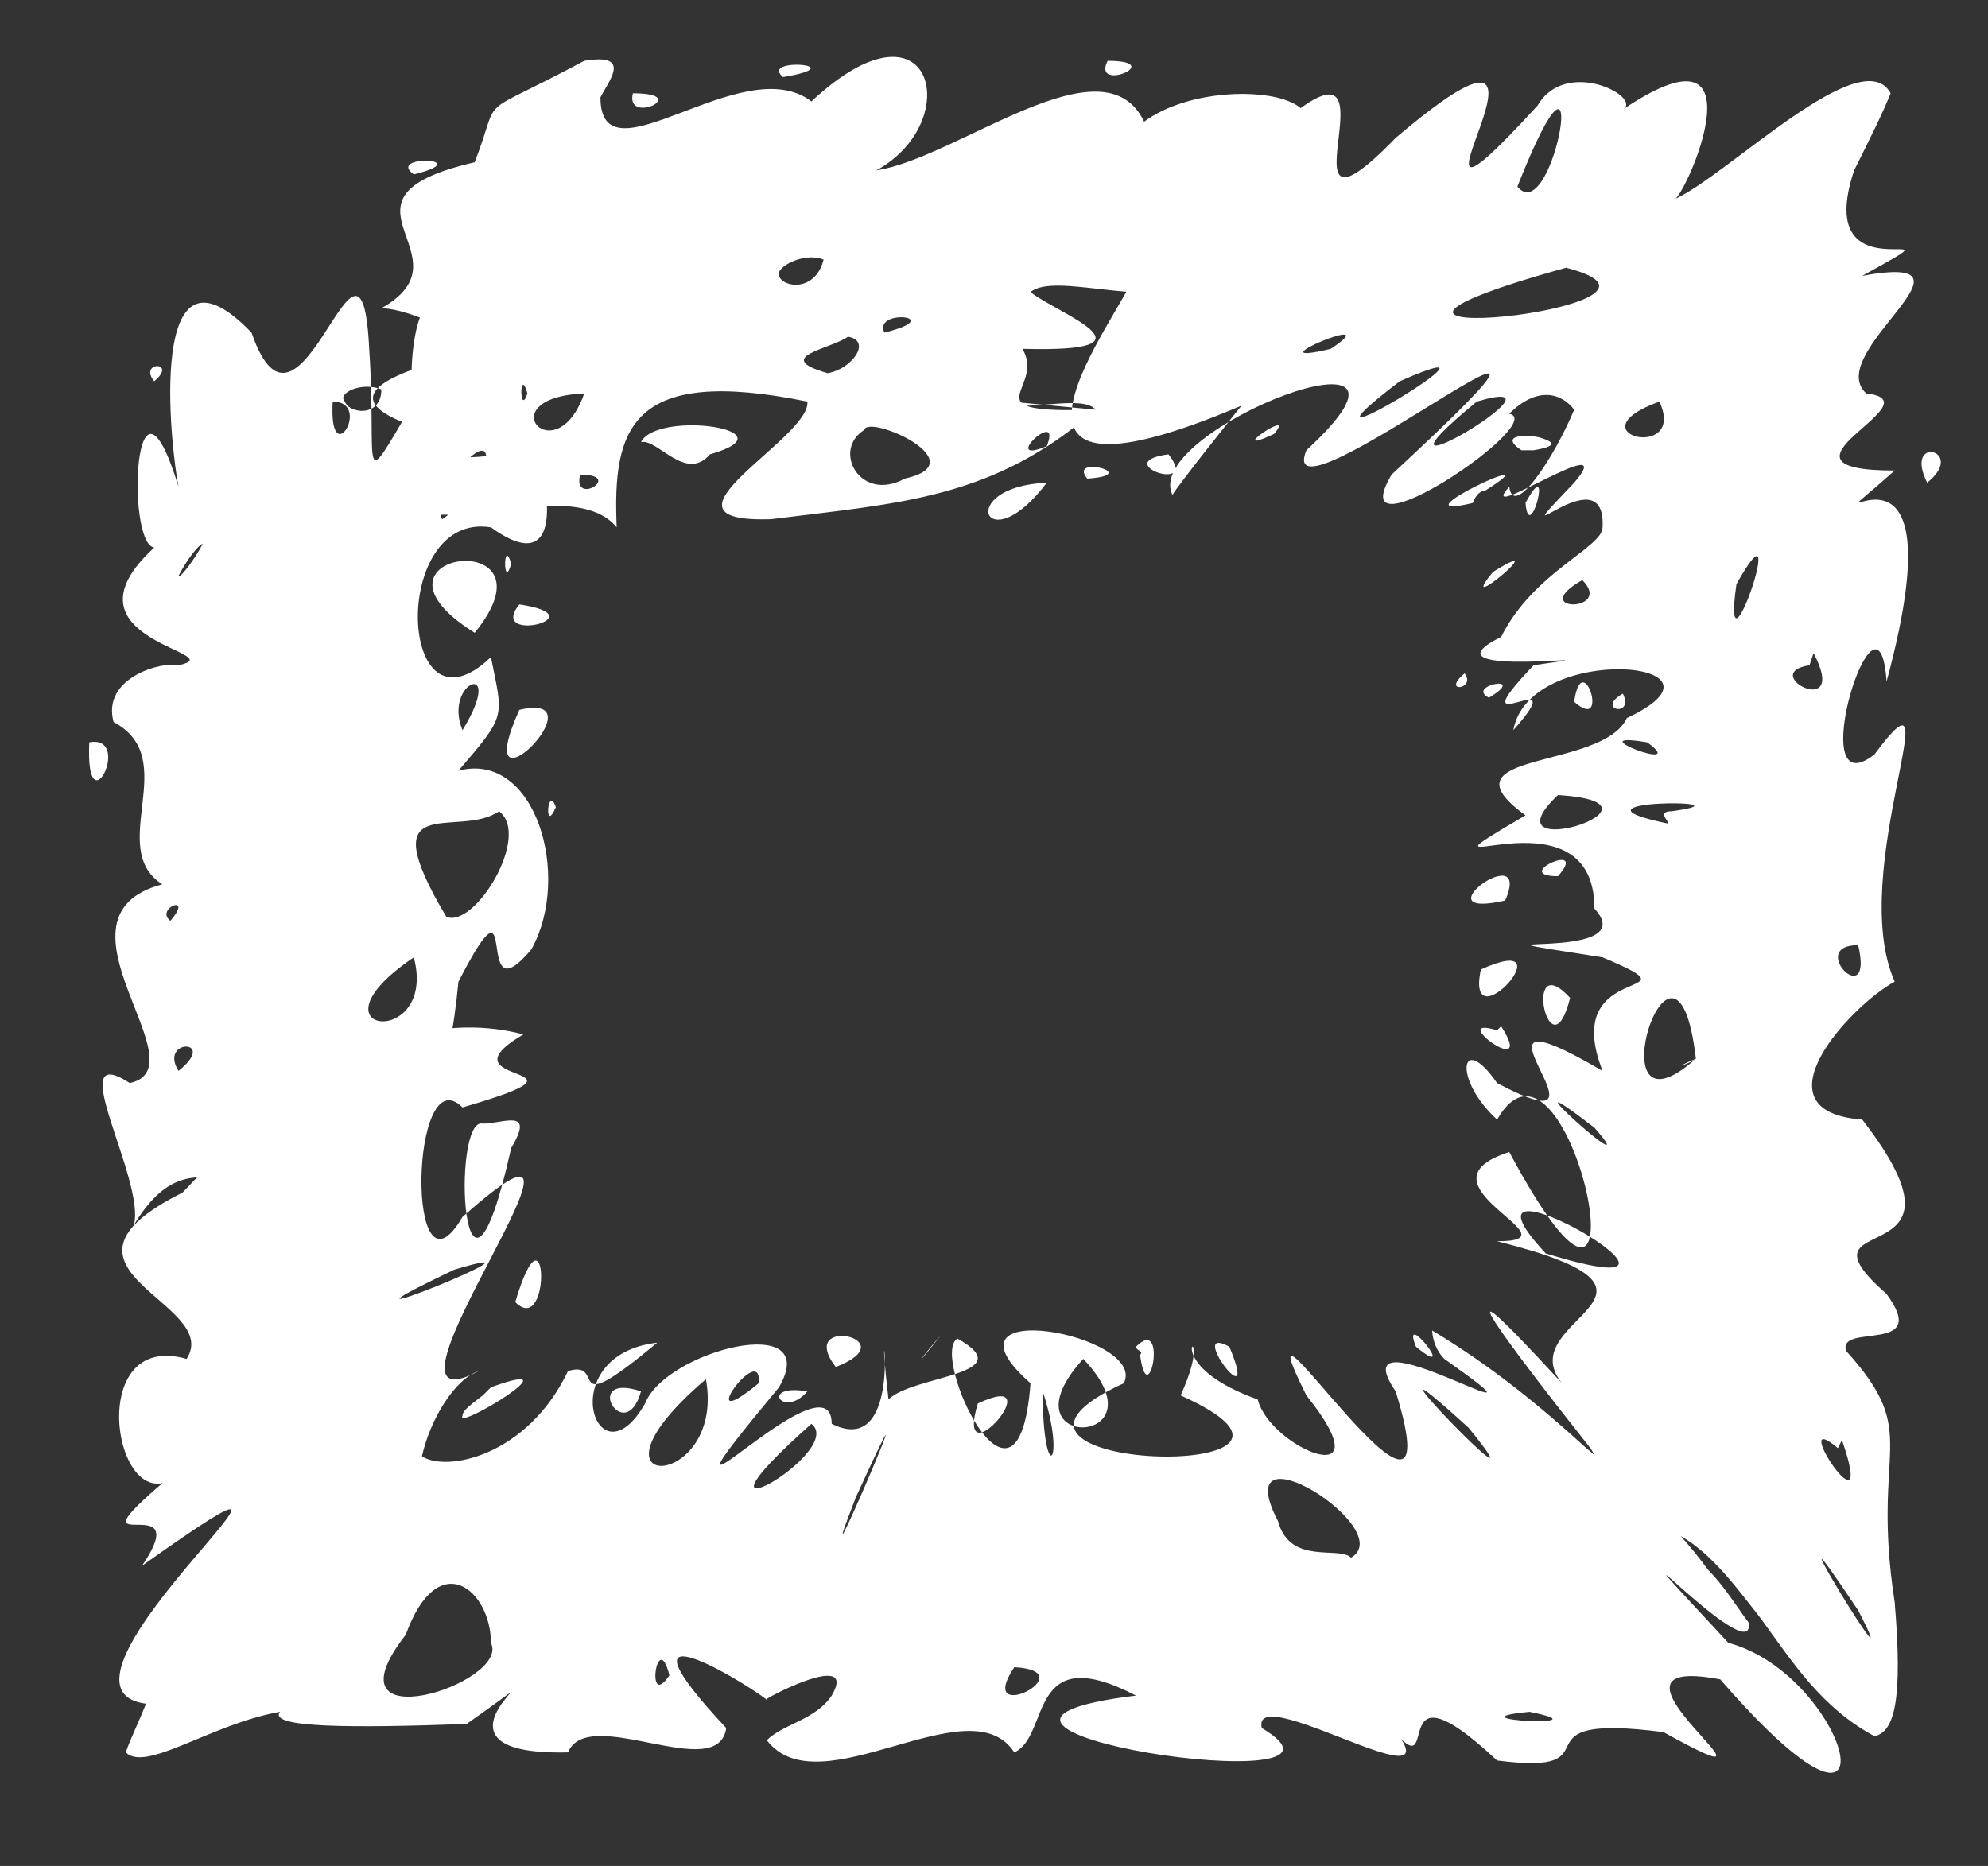 <?xml version="1.0" encoding="UTF-8" standalone="no"?><svg xmlns="http://www.w3.org/2000/svg" xmlns:xlink="http://www.w3.org/1999/xlink" clip-rule="evenodd" stroke-miterlimit="10" viewBox="0 0 49 46"><rect x="0" y="0" width="49" height="46" fill="#333333" stroke="none"/><desc>SVG generated by Keynote</desc><defs></defs><g transform="matrix(1.00, 0.00, -0.00, -1.00, 0.0, 46.0)"><path d="M 27.0 35.9 C 26.7 36.3 25.1 35.8 24.9 36.1 M 27.0 35.9 C 24.5 33.7 22.2 33.6 19.0 33.2 C 15.8 33.1 20.0 35.2 19.9 36.1 C 15.5 37.0 15.1 35.4 15.2 33.0 C 13.9 34.6 8.9 31.8 10.0 34.7 C 17.0 34.7 4.6 35.5 11.2 37.2 C 11.9 37.6 10.1 38.4 9.4 38.4 C 11.7 39.7 7.8 41.1 11.7 42.0 C 12.4 43.8 11.6 43.0 14.4 44.5 C 15.6 44.7 15.0 44.0 14.8 43.6 C 14.8 41.4 18.3 44.8 20.0 43.5 C 23.0 46.3 23.8 43.0 21.6 41.8 C 23.6 42.1 27.2 45.1 28.2 43.0 C 30.1 44.4 34.7 43.5 30.5 41.7 C 27.7 40.5 29.5 39.7 29.4 39.0 C 28.3 38.4 26.0 39.3 25.4 38.8 C 26.0 38.3 28.8 37.3 25.2 37.4 C 25.8 36.4 23.8 35.8 27.0 35.9 C 27.0 35.9 27.0 35.9 27.0 35.9 Z M 14.3 34.3 C 14.1 33.5 15.4 34.3 14.3 34.3 C 14.3 34.3 14.3 34.3 14.3 34.3 Z M 27.3 44.5 C 26.9 43.7 28.8 44.5 27.3 44.5 C 27.3 44.5 27.3 44.5 27.3 44.5 Z M 15.6 43.7 C 15.4 42.9 17.1 43.7 15.6 43.7 C 15.6 43.7 15.6 43.7 15.6 43.7 Z M 17.5 34.8 C 19.6 35.4 16.2 35.9 15.8 35.1 C 16.2 35.2 16.9 34.1 17.5 34.8 C 17.5 34.8 17.5 34.8 17.5 34.8 Z M 19.2 39.2 C 19.3 38.9 20.1 38.8 20.3 39.6 C 19.8 39.8 19.1 39.4 19.2 39.2 C 19.2 39.2 19.2 39.2 19.2 39.2 Z M 8.5 36.1 C 8.6 35.8 9.4 35.7 9.4 36.4 C 8.9 36.6 8.3 36.3 8.5 36.1 C 8.5 36.1 8.5 36.1 8.5 36.1 Z M 20.4 36.8 C 21.0 36.9 21.5 37.6 20.9 37.7 C 20.5 37.4 19.0 37.2 20.4 36.8 C 20.4 36.8 20.4 36.8 20.4 36.8 Z M 22.3 34.2 C 24.1 34.6 21.4 35.8 21.3 35.4 C 20.5 34.9 21.2 33.6 22.3 34.2 C 22.3 34.2 22.3 34.2 22.3 34.2 Z M 21.8 37.8 C 23.4 38.2 21.5 38.4 21.8 37.8 C 21.8 37.8 21.8 37.8 21.8 37.8 Z M 10.2 41.7 C 11.8 42.1 9.5 42.2 10.2 41.7 C 10.2 41.7 10.2 41.7 10.2 41.7 Z M 19.3 44.1 C 21.1 44.4 18.7 44.6 19.3 44.1 C 19.3 44.1 19.3 44.1 19.3 44.1 Z M 14.4 36.3 C 12.0 36.2 13.7 34.3 14.4 36.3 C 14.4 36.3 14.4 36.3 14.4 36.3 Z M 25.8 34.1 C 23.5 34.0 24.3 32.1 25.8 34.1 C 25.8 34.1 25.8 34.1 25.8 34.1 Z M 12.1 35.9 C 12.5 38.0 15.0 30.9 12.1 33.0 C 9.6 33.4 9.8 27.6 12.1 29.8 C 12.4 28.3 12.5 28.4 11.3 27.0 C 13.2 27.5 14.1 24.4 13.1 22.6 C 11.6 20.8 12.9 24.9 11.3 21.8 C 10.8 16.6 9.6 21.1 7.5 17.8 C 7.5 17.6 8.5 18.1 8.0 17.3 C 6.1 15.8 4.8 18.3 3.3 15.8 C 3.6 16.9 1.5 20.4 3.2 19.3 C 5.0 19.7 1.0 23.4 4.0 24.2 C 2.6 25.1 4.5 27.3 2.8 28.2 C 2.5 29.3 4.0 29.7 4.4 29.6 C 5.8 29.9 1.3 30.2 3.8 32.5 C 3.1 32.6 3.3 37.6 4.4 34.0 C 4.2 35.0 3.6 40.5 6.2 37.8 C 7.4 34.3 8.9 41.5 9.1 37.4 C 9.3 34.4 8.8 33.7 10.2 36.1 C 10.0 36.8 10.3 40.3 11.5 37.4 C 11.1 36.7 11.4 35.4 12.1 35.9 C 12.1 35.9 12.1 35.9 12.1 35.9 Z M 8.2 36.1 C 8.1 34.3 9.2 36.1 8.2 36.1 C 8.2 36.1 8.2 36.1 8.2 36.1 Z M 2.2 27.7 C 2.1 25.5 3.3 27.9 2.2 27.7 C 2.2 27.7 2.2 27.7 2.2 27.7 Z M 12.8 31.1 C 12.0 30.1 14.8 30.8 12.8 31.1 C 12.8 31.1 12.8 31.1 12.8 31.1 Z M 4.4 31.8 C 4.4 31.7 4.8 32.2 5.0 32.6 C 4.8 32.5 4.5 32.0 4.4 31.8 C 4.4 31.8 4.4 31.8 4.4 31.8 Z M 12.8 28.5 C 11.5 25.6 14.9 29.0 12.8 28.5 C 12.8 28.5 12.8 28.5 12.8 28.5 Z M 10.2 22.4 C 7.4 20.5 10.8 20.1 10.2 22.4 C 10.2 22.4 10.2 22.4 10.2 22.4 Z M 4.2 23.3 C 4.8 24.0 3.8 23.6 4.2 23.3 C 4.2 23.3 4.2 23.3 4.2 23.3 Z M 3.8 36.6 C 4.4 37.1 3.4 37.1 3.8 36.6 C 3.8 36.6 3.8 36.6 3.8 36.6 Z M 4.4 19.6 C 5.4 20.4 3.9 20.4 4.4 19.6 C 4.4 19.6 4.4 19.6 4.4 19.6 Z M 11.7 30.4 C 13.9 33.1 8.5 32.4 11.7 30.4 C 11.7 30.4 11.7 30.4 11.7 30.4 Z M 11.9 34.3 C 12.4 35.9 10.5 33.8 10.9 33.2 C 11.1 33.3 11.8 34.1 11.9 34.3 C 11.9 34.3 11.9 34.3 11.9 34.3 Z M 11.4 28.0 C 12.5 29.8 10.9 29.2 11.4 28.0 C 11.4 28.0 11.4 28.0 11.4 28.0 Z M 12.6 32.1 C 12.4 32.8 12.4 31.4 12.6 32.1 C 12.6 32.1 12.6 32.1 12.6 32.1 Z M 13.7 26.1 C 13.5 26.7 13.4 25.4 13.7 26.1 C 13.7 26.1 13.7 26.1 13.7 26.1 Z M 13.0 36.3 C 12.8 37.0 12.8 35.7 13.0 36.3 C 13.0 36.3 13.0 36.3 13.0 36.3 Z M 12.3 26.0 C 11.3 25.3 9.1 26.6 11.0 23.4 C 11.7 23.1 13.1 25.4 12.3 26.0 C 12.3 26.0 12.3 26.0 12.3 26.0 Z M 30.6 36.0 C 23.3 32.9 27.7 38.3 28.0 39.3 C 28.0 40.7 29.4 41.7 31.3 42.7 C 35.0 46.1 31.1 39.2 34.4 42.6 C 39.7 47.1 33.5 38.6 37.9 43.4 C 38.6 44.6 40.5 43.6 40.0 43.3 C 43.4 45.6 41.7 41.5 41.3 41.1 C 42.6 41.7 45.9 45.0 46.6 43.7 C 46.4 43.2 46.1 42.6 45.7 41.8 C 44.6 38.5 48.8 40.8 45.9 39.2 C 49.2 39.8 44.9 37.3 46.0 36.3 C 47.8 36.1 43.2 34.4 46.7 34.4 C 44.0 32.0 48.5 36.6 46.5 29.2 C 46.3 32.1 44.4 26.0 46.2 27.4 C 48.2 30.1 45.5 24.5 46.7 21.8 C 45.6 21.2 43.2 18.6 45.9 18.4 C 49.0 14.4 44.0 16.3 46.5 14.1 C 47.6 12.6 45.3 13.4 45.5 12.7 C 47.4 10.6 46.1 10.4 46.7 6.5 C 46.9 4.1 46.7 3.3 46.2 3.2 C 44.9 3.9 44.2 5.0 43.4 6.1 C 42.7 7.0 42.1 7.8 41.3 8.2 C 41.1 8.3 40.8 8.4 40.6 8.5 C 40.2 8.7 39.7 9.5 39.2 10.3 C 37.3 12.7 35.1 15.6 38.5 11.9 C 37.2 13.5 42.1 14.1 36.9 15.4 C 39.0 15.4 34.7 16.8 37.2 17.6 C 40.9 10.7 38.7 21.5 36.9 18.4 C 35.8 19.4 36.0 20.6 36.9 19.3 C 40.3 17.5 35.4 22.0 39.5 19.6 C 38.4 22.4 42.1 21.3 39.5 22.4 C 35.0 23.1 40.6 22.2 39.3 23.6 C 39.3 26.8 34.2 23.9 37.6 25.9 C 35.4 27.5 39.5 27.0 40.1 28.3 C 43.1 29.7 37.7 30.2 37.3 28.0 C 38.9 29.8 35.8 27.5 37.8 29.6 C 40.6 30.0 34.8 29.2 37.0 30.3 C 37.8 31.9 39.5 32.5 39.5 33.0 C 39.6 34.9 36.8 32.0 38.8 34.1 C 40.0 35.5 36.3 33.0 37.2 34.0 C 37.3 33.2 38.3 34.7 38.8 35.9 C 38.5 36.3 37.9 36.5 37.2 35.8 C 38.2 35.6 33.0 32.1 34.3 34.3 C 41.1 40.6 31.3 32.7 32.2 34.9 C 36.0 38.4 28.1 35.4 28.9 33.8 C 29.0 34.0 30.6 36.0 30.6 36.0 M 37.5 34.9 C 37.6 34.9 37.7 34.9 37.8 34.9 C 38.4 35.0 38.3 35.1 38.0 35.2 C 37.7 35.3 36.9 35.3 37.5 34.9 M 36.6 33.9 C 38.5 35.1 34.2 33.1 36.3 33.6 C 36.3 33.6 36.4 33.9 36.6 33.9 M 36.7 28.8 C 37.7 29.4 36.1 29.1 36.7 28.8 M 38.8 28.7 C 39.7 27.9 39.0 30.1 38.8 28.7 M 38.1 15.1 C 43.3 13.5 35.3 18.1 38.1 15.1 M 37.1 23.8 C 37.8 25.4 34.9 23.3 37.1 23.8 M 38.4 24.4 C 39.2 25.3 37.2 24.4 38.4 24.4 M 38.1 17.6 C 38.2 17.5 38.2 17.5 38.1 17.6 C 38.1 17.6 38.1 17.6 38.1 17.6 Z M 38.3 13.6 C 38.2 13.6 38.2 13.6 38.3 13.6 C 38.3 13.6 38.3 13.6 38.3 13.6 Z M 38.7 21.4 C 37.5 22.7 38.2 19.4 38.7 21.4 C 38.7 21.4 38.7 21.4 38.7 21.4 Z M 46.1 10.4 C 46.2 10.5 46.2 10.5 46.1 10.4 C 46.1 10.4 46.1 10.4 46.1 10.4 Z M 38.4 37.2 C 38.4 37.3 38.4 37.3 38.4 37.2 C 38.4 37.2 38.4 37.2 38.4 37.2 Z M 31.4 35.3 C 32.0 36.0 30.1 34.7 31.4 35.3 C 31.4 35.3 31.4 35.3 31.4 35.3 Z M 30.9 41.1 C 30.9 41.2 30.9 41.2 30.9 41.1 C 30.9 41.1 30.9 41.1 30.9 41.1 Z M 39.0 39.9 C 39.0 40.0 39.0 40.0 39.0 39.9 C 39.0 39.9 39.0 39.9 39.0 39.9 Z M 36.4 36.1 C 33.0 33.3 39.1 36.9 36.4 36.1 C 36.4 36.1 36.4 36.1 36.4 36.1 Z M 45.8 22.7 C 44.5 22.7 46.2 21.0 45.8 22.7 C 45.8 22.7 45.8 22.7 45.8 22.7 Z M 40.0 28.9 C 39.3 28.5 40.3 28.3 40.0 28.9 C 40.0 28.9 40.0 28.9 40.0 28.9 Z M 36.1 29.4 C 35.5 28.9 36.4 29.0 36.1 29.4 C 36.1 29.4 36.1 29.4 36.1 29.4 Z M 30.9 34.5 C 30.9 34.3 30.9 34.3 30.9 34.5 C 30.9 34.5 30.9 34.5 30.9 34.5 Z M 34.5 36.6 C 31.1 34.0 37.9 38.1 34.5 36.6 C 34.5 36.6 34.5 36.6 34.5 36.6 Z M 32.8 37.4 C 34.3 38.4 30.7 36.9 32.8 37.4 M 37.4 41.4 C 38.3 40.3 39.3 46.2 37.4 41.4 C 37.4 41.4 37.4 41.4 37.4 41.4 Z M 45.4 39.3 C 45.5 39.3 45.5 39.3 45.4 39.3 C 45.4 39.3 45.4 39.3 45.4 39.3 Z M 37.6 33.6 C 37.7 32.5 38.3 34.9 37.6 33.6 C 37.6 33.6 37.6 33.6 37.6 33.6 Z M 26.8 34.2 C 28.2 34.3 26.3 34.8 26.8 34.2 C 26.8 34.2 26.8 34.2 26.8 34.2 Z M 42.8 31.6 C 42.4 28.8 44.2 34.1 42.8 31.6 C 42.8 31.6 42.8 31.6 42.8 31.6 Z M 39.7 22.0 C 39.8 21.9 39.8 21.9 39.7 22.0 C 39.7 22.0 39.7 22.0 39.7 22.0 Z M 38.6 20.7 C 38.7 20.6 38.7 20.6 38.6 20.7 C 38.6 20.7 38.6 20.7 38.6 20.7 Z M 41.3 13.1 C 41.4 12.9 41.4 12.9 41.3 13.1 C 41.3 13.1 41.3 13.1 41.3 13.1 Z M 37.3 19.8 C 37.4 19.8 37.4 19.8 37.3 19.8 C 37.3 19.8 37.3 19.8 37.3 19.8 Z M 38.0 15.8 C 38.1 15.6 38.1 15.6 38.0 15.8 C 38.0 15.8 38.0 15.8 38.0 15.8 Z M 35.7 17.7 C 35.8 17.5 35.8 17.5 35.7 17.7 C 35.7 17.7 35.7 17.7 35.7 17.7 Z M 47.3 26.0 C 47.4 25.9 47.4 25.9 47.3 26.0 C 47.3 26.0 47.3 26.0 47.3 26.0 Z M 32.5 33.6 C 32.8 33.8 32.8 33.8 32.5 33.6 C 32.5 33.6 32.5 33.6 32.5 33.6 Z M 39.1 15.5 C 39.1 15.4 39.1 15.4 39.1 15.5 C 39.1 15.5 39.1 15.5 39.1 15.5 Z M 41.2 26.0 C 43.4 26.3 38.2 26.3 41.1 25.7 C 41.2 25.7 40.8 26.0 41.2 26.0 M 44.9 24.7 C 45.0 24.8 45.0 24.8 44.9 24.7 C 44.9 24.7 44.9 24.7 44.9 24.7 Z M 46.3 31.9 C 46.4 32.1 46.4 32.1 46.3 31.9 C 46.3 31.9 46.3 31.9 46.3 31.9 Z M 36.9 20.6 C 35.6 21.0 37.9 19.3 37.0 20.7 M 45.3 10.3 C 44.0 11.4 46.3 7.9 45.4 10.5 M 25.8 35.0 C 26.2 36.0 24.6 34.5 25.8 35.0 M 47.5 34.1 C 48.5 34.9 46.9 35.3 47.5 34.1 M 44.6 29.6 C 43.3 29.4 45.6 28.2 44.7 29.9 M 45.2 15.0 C 45.2 14.9 45.2 14.9 45.2 15.0 C 45.2 15.0 45.2 15.0 45.2 15.0 Z M 37.9 32.0 C 37.9 32.0 37.9 32.0 37.9 32.0 C 37.9 32.0 37.9 32.0 37.9 32.0 Z M 40.6 27.7 C 38.8 28.0 41.7 26.9 40.6 27.7 M 40.9 36.1 C 38.7 35.3 41.6 34.6 40.9 36.1 M 45.8 6.3 C 43.2 10.2 47.2 3.6 45.8 6.3 M 39.3 18.2 C 36.7 20.2 40.7 16.6 39.3 18.2 M 39.0 31.7 C 37.6 30.9 39.8 30.9 39.0 31.7 M 28.8 34.8 C 27.3 34.6 29.6 33.8 28.8 34.8 M 45.3 19.5 C 45.4 19.4 45.4 19.4 45.3 19.5 C 45.3 19.5 45.3 19.5 45.3 19.5 Z M 41.2 44.7 C 41.3 44.8 41.3 44.8 41.2 44.7 C 41.2 44.7 41.2 44.7 41.2 44.7 Z M 37.3 12.3 C 37.4 12.1 37.4 12.1 37.3 12.3 C 37.3 12.3 37.3 12.3 37.3 12.3 Z M 40.5 18.6 C 40.7 18.5 40.7 18.5 40.5 18.6 C 40.5 18.6 40.5 18.6 40.5 18.6 Z M 37.0 14.6 C 37.1 14.4 37.1 14.4 37.0 14.6 C 37.0 14.6 37.0 14.6 37.0 14.6 Z M 42.6 22.9 C 42.6 22.8 42.6 22.8 42.6 22.9 C 42.6 22.9 42.6 22.9 42.6 22.9 Z M 35.9 23.7 C 36.0 23.6 36.0 23.6 35.9 23.7 C 35.9 23.7 35.9 23.7 35.9 23.7 Z M 38.8 27.9 C 38.8 27.9 38.8 27.9 38.8 27.9 C 38.8 27.9 38.8 27.9 38.8 27.9 Z M 36.5 22.1 C 36.1 20.2 38.7 23.1 36.5 22.1 C 36.5 22.1 36.5 22.1 36.5 22.1 Z M 43.1 27.1 C 43.1 27.1 43.1 27.1 43.1 27.1 C 43.1 27.1 43.1 27.1 43.1 27.1 Z M 38.4 26.4 C 36.5 24.6 41.6 26.2 38.4 26.4 M 36.8 31.9 C 35.8 30.7 38.4 32.9 36.8 31.9 M 45.1 42.6 C 45.3 42.8 45.3 42.8 45.1 42.6 C 45.1 42.6 45.1 42.6 45.1 42.6 Z M 44.8 41.3 C 44.9 41.2 44.9 41.2 44.8 41.3 C 44.8 41.3 44.8 41.3 44.8 41.3 Z M 36.4 32.9 C 36.5 32.9 36.5 32.9 36.4 32.9 C 36.4 32.9 36.4 32.9 36.4 32.9 Z M 47.3 43.5 C 47.4 43.4 47.4 43.4 47.3 43.5 C 47.3 43.5 47.3 43.5 47.3 43.5 Z M 36.1 24.4 C 36.2 24.4 36.2 24.4 36.1 24.4 C 36.1 24.4 36.1 24.4 36.1 24.4 Z M 36.0 14.4 C 36.1 14.4 36.1 14.4 36.0 14.4 C 36.0 14.4 36.0 14.4 36.0 14.4 Z M 34.1 41.7 C 34.3 41.8 34.3 41.8 34.1 41.7 C 34.1 41.7 34.1 41.7 34.1 41.7 Z M 38.7 23.4 C 38.8 23.3 38.8 23.3 38.7 23.4 C 38.7 23.4 38.7 23.4 38.7 23.4 Z M 42.3 42.3 C 42.5 42.3 42.5 42.3 42.3 42.3 C 42.3 42.3 42.3 42.3 42.3 42.3 Z M 38.2 24.2 C 38.2 24.1 38.2 24.1 38.2 24.2 C 38.2 24.2 38.2 24.2 38.2 24.2 Z M 45.9 20.0 C 45.9 20.0 45.9 20.0 45.9 20.0 C 45.9 20.0 45.9 20.0 45.9 20.0 Z M 47.3 15.2 C 47.4 15.1 47.4 15.1 47.3 15.2 C 47.3 15.2 47.3 15.2 47.3 15.2 Z M 41.2 21.0 C 41.3 21.0 41.3 21.0 41.2 21.0 C 41.2 21.0 41.2 21.0 41.2 21.0 Z M 38.6 39.4 C 30.7 37.2 42.5 38.4 38.6 39.4 M 41.8 19.9 C 41.3 24.2 39.2 17.6 41.8 19.9 C 41.1 19.6 41.7 19.8 41.8 19.9 M 35.3 13.2 C 36.8 12.3 38.0 11.3 39.1 10.3 C 40.3 9.3 41.3 8.4 42.1 7.3 C 42.5 6.9 42.8 6.4 43.1 6.0 C 43.3 4.7 38.8 9.6 42.6 5.5 C 45.6 4.7 47.0 -0.7 42.4 4.6 C 38.7 5.3 44.8 1.2 41.0 3.3 C 37.1 3.8 40.0 2.2 36.9 2.6 C 33.8 5.5 35.9 1.2 33.9 3.9 C 36.7 0.9 30.8 4.7 31.1 3.4 C 34.3 1.5 21.5 3.4 28.0 4.2 C 25.3 5.6 25.9 3.2 25.0 2.8 C 23.9 4.5 20.2 1.4 18.9 3.1 C 19.3 3.5 20.1 3.6 20.5 4.2 C 21.2 5.4 18.6 4.0 18.9 4.1 C 18.1 4.7 15.0 6.5 17.9 3.4 C 17.7 2.0 14.5 4.0 14.0 2.8 C 9.8 2.7 14.5 5.6 11.5 3.5 C 8.7 3.4 6.6 3.4 6.9 3.8 C 5.2 3.5 3.6 2.3 3.1 2.8 C 3.2 3.1 3.4 3.5 3.6 4.0 C 0.5 4.4 9.7 11.8 3.5 7.4 C 5.0 9.6 1.0 7.0 4.8 10.1 C 3.0 7.5 1.8 13.3 4.6 12.5 C 5.5 13.9 0.7 14.7 4.5 16.6 C 7.4 19.7 10.2 21.2 12.9 20.5 C 10.7 19.2 15.2 19.8 11.4 18.7 C 10.1 20.0 10.0 13.6 11.4 16.0 C 15.9 20.0 8.6 10.5 11.8 12.2 C 11.2 12.0 10.6 11.0 10.4 10.1 C 11.0 9.7 13.0 10.1 14.0 12.2 C 15.0 12.5 13.8 10.9 16.2 12.9 C 13.6 12.6 14.7 9.3 15.9 11.4 C 16.4 12.7 20.3 13.7 19.2 11.8 C 15.3 7.1 20.5 12.8 20.5 10.9 C 22.5 9.9 21.5 14.9 21.9 11.5 C 22.5 12.1 25.2 12.1 23.6 13.0 C 22.9 12.6 25.1 7.9 25.4 11.9 C 22.9 14.1 28.3 13.1 27.7 11.9 C 22.9 9.7 34.0 9.4 29.1 11.6 C 30.1 13.8 28.2 12.5 31.0 11.5 C 31.3 10.3 34.2 9.1 32.2 11.6 C 30.3 15.4 36.0 6.5 34.4 11.7 C 32.9 13.9 39.0 10.1 35.6 12.5 C 35.3 12.8 35.3 13.2 35.3 13.2 M 34.9 12.8 C 36.0 11.9 34.5 13.8 34.9 12.8 M 36.0 12.0 C 36.0 12.0 36.0 12.0 36.0 12.0 C 36.0 12.0 36.0 12.0 36.0 12.0 Z M 31.5 11.4 C 31.5 11.5 31.5 11.5 31.5 11.4 C 31.5 11.4 31.5 11.4 31.5 11.4 Z M 29.5 1.9 C 29.5 2.0 29.5 2.0 29.5 1.9 C 29.5 1.9 29.5 1.9 29.5 1.9 Z M 28.2 11.2 C 28.2 11.2 28.2 11.2 28.2 11.2 C 28.2 11.2 28.2 11.2 28.2 11.2 Z M 33.6 10.8 C 33.7 10.8 33.7 10.8 33.6 10.8 C 33.6 10.8 33.6 10.8 33.6 10.8 Z M 28.1 12.6 C 28.3 11.1 28.8 13.6 28.0 12.8 C 28.0 12.7 28.2 12.7 28.1 12.6 M 24.2 13.1 C 24.2 13.0 24.2 13.0 24.2 13.1 M 7.2 2.0 C 7.0 1.8 7.0 1.8 7.2 2.0 M 15.3 13.2 C 15.1 13.1 15.1 13.1 15.3 13.2 M 19.9 11.7 C 18.7 11.9 19.3 11.0 19.9 11.7 M 12.7 13.9 C 13.6 13.0 13.5 16.6 12.7 13.9 M 13.5 16.4 C 13.4 16.5 13.4 16.5 13.5 16.4 M 17.0 12.7 C 17.0 12.6 17.0 12.6 17.0 12.7 C 17.0 12.7 17.0 12.7 17.0 12.7 Z M 20.6 12.3 C 22.4 13.0 19.6 13.6 20.6 12.3 M 30.3 12.8 C 29.2 13.4 31.1 10.9 30.3 12.8 M 32.5 12.0 C 32.6 11.9 32.6 11.9 32.5 12.0 C 32.5 12.0 32.5 12.0 32.5 12.0 Z M 13.9 12.5 C 14.0 12.5 14.0 12.5 13.9 12.5 C 13.9 12.5 13.9 12.5 13.9 12.5 Z M 13.0 13.5 C 13.0 13.4 13.0 13.4 13.0 13.5 C 13.0 13.5 13.0 13.5 13.0 13.5 Z M 2.6 8.1 C 2.6 8.0 2.6 8.0 2.6 8.1 C 2.6 8.1 2.6 8.1 2.6 8.1 Z M 33.3 7.6 C 34.5 8.3 30.2 11.0 31.5 8.5 C 31.8 7.4 33.0 7.9 33.3 7.6 M 21.1 9.1 C 19.7 5.5 23.3 13.9 21.1 9.1 M 11.2 14.7 C 7.0 12.7 14.2 15.6 11.2 14.7 M 11.9 18.3 C 11.1 18.5 11.4 12.3 12.6 17.7 C 13.2 18.7 12.4 18.3 11.9 18.3 M 24.1 11.4 C 23.5 9.4 26.0 12.3 24.1 11.4 M 12.1 5.5 C 12.1 6.8 10.8 7.9 10.0 5.7 C 7.9 3.0 12.6 4.5 12.1 5.5 M 36.2 10.8 C 32.8 13.9 38.4 8.1 36.2 10.8 M 31.0 10.5 C 31.0 10.7 31.0 10.7 31.0 10.5 C 31.0 10.5 31.0 10.5 31.0 10.5 Z M 28.8 11.0 C 28.7 10.8 28.7 10.8 28.8 11.0 M 33.3 13.5 C 33.4 13.3 33.4 13.3 33.3 13.5 M 14.4 8.8 C 14.1 8.5 14.1 8.5 14.4 8.8 M 20.0 10.9 C 16.4 7.7 20.9 10.2 20.0 10.9 M 25.0 4.9 C 24.0 3.4 26.8 4.8 25.0 4.9 M 17.4 12.0 C 14.0 9.1 17.9 9.2 17.4 12.0 M 21.1 11.2 C 21.0 11.2 21.0 11.2 21.1 11.2 C 21.1 11.2 21.1 11.2 21.1 11.2 Z M 11.2 5.2 C 11.2 5.1 11.2 5.1 11.2 5.2 C 11.2 5.2 11.2 5.2 11.2 5.2 Z M 10.4 5.3 C 10.4 5.3 10.4 5.3 10.4 5.3 C 10.4 5.3 10.4 5.3 10.4 5.3 Z M 16.0 12.4 C 16.0 12.3 16.0 12.3 16.0 12.4 C 16.0 12.4 16.0 12.4 16.0 12.4 Z M 37.7 3.8 C 35.6 3.6 39.7 3.4 37.7 3.8 C 37.7 3.8 37.7 3.8 37.7 3.8 Z M 26.7 12.5 C 24.6 10.2 28.8 10.3 26.7 12.5 C 26.7 12.5 26.7 12.5 26.7 12.5 Z M 24.2 8.7 C 24.2 8.5 24.2 8.5 24.2 8.7 C 24.2 8.7 24.2 8.7 24.2 8.7 Z M 19.2 13.9 C 19.1 13.7 19.1 13.7 19.2 13.9 C 19.2 13.9 19.2 13.9 19.2 13.9 Z M 36.8 3.4 C 36.9 3.3 36.9 3.3 36.8 3.4 C 36.8 3.4 36.8 3.4 36.8 3.4 Z M 11.0 11.1 C 10.9 11.0 10.9 11.0 11.0 11.1 C 11.0 11.1 11.0 11.1 11.0 11.1 Z M 16.5 4.7 C 16.2 5.9 15.9 3.8 16.5 4.7 C 16.5 4.7 16.5 4.7 16.5 4.7 Z M 13.3 4.7 C 13.3 4.7 13.3 4.7 13.3 4.7 C 13.3 4.7 13.3 4.7 13.3 4.7 Z M 13.8 17.2 C 13.8 17.3 13.8 17.3 13.8 17.2 C 13.8 17.2 13.8 17.2 13.8 17.2 Z M 2.7 1.9 C 2.6 1.9 2.6 1.9 2.7 1.9 C 2.7 1.9 2.7 1.9 2.7 1.9 Z M 5.6 7.3 C 5.6 7.2 5.6 7.2 5.6 7.3 C 5.6 7.3 5.6 7.3 5.6 7.3 Z M 15.8 11.7 C 14.3 12.2 15.4 10.3 15.8 11.7 C 15.8 11.7 15.8 11.7 15.8 11.7 Z M 6.6 15.0 C 6.4 15.0 6.4 15.0 6.6 15.0 C 6.6 15.0 6.6 15.0 6.6 15.0 Z M 10.6 19.2 C 10.4 19.2 10.4 19.2 10.6 19.2 C 10.6 19.2 10.6 19.2 10.6 19.2 Z M 12.8 21.3 C 12.6 21.2 12.6 21.2 12.8 21.3 C 12.8 21.3 12.8 21.3 12.8 21.3 Z M 30.0 6.7 C 30.1 6.8 30.1 6.8 30.0 6.7 C 30.0 6.7 30.0 6.7 30.0 6.7 Z M 28.9 13.2 C 28.9 13.3 28.9 13.3 28.9 13.2 C 28.9 13.2 28.9 13.2 28.9 13.2 Z M 26.4 13.5 C 26.4 13.6 26.4 13.6 26.4 13.5 C 26.4 13.5 26.4 13.5 26.4 13.5 Z M 32.0 2.7 C 32.1 2.8 32.1 2.8 32.0 2.7 C 32.0 2.7 32.0 2.7 32.0 2.7 Z M 17.3 8.3 C 17.4 8.4 17.4 8.4 17.3 8.3 C 17.3 8.3 17.3 8.3 17.3 8.3 Z M 14.6 5.6 C 14.8 5.8 14.8 5.8 14.6 5.6 C 14.6 5.6 14.6 5.6 14.6 5.6 Z M 16.8 2.1 C 16.9 2.2 16.9 2.2 16.8 2.1 C 16.8 2.1 16.8 2.1 16.8 2.1 Z M 12.2 3.3 C 12.2 3.4 12.2 3.4 12.2 3.3 C 12.2 3.3 12.2 3.3 12.2 3.3 Z M 42.6 3.9 C 42.7 3.8 42.7 3.8 42.6 3.9 C 42.6 3.9 42.6 3.9 42.6 3.9 Z M 38.6 9.0 C 38.8 8.8 38.8 8.8 38.6 9.0 C 38.6 9.0 38.6 9.0 38.6 9.0 Z M 18.7 11.9 C 18.8 13.0 17.0 10.5 18.7 11.9 M 22.4 11.3 C 22.4 11.2 22.4 11.2 22.4 11.3 C 22.4 11.3 22.4 11.3 22.4 11.3 Z M 12.1 11.8 C 12.0 11.7 11.9 11.6 11.9 11.6 C 11.5 11.3 11.4 11.2 11.4 11.1 C 11.2 10.7 14.3 12.6 12.1 11.8 C 12.1 11.8 12.1 11.8 12.1 11.8 Z M 7.1 3.3 C 7.0 3.3 7.0 3.3 7.1 3.3 C 7.1 3.3 7.1 3.3 7.1 3.3 Z M 6.2 4.2 C 5.9 4.0 5.9 4.0 6.2 4.2 C 6.2 4.2 6.2 4.2 6.2 4.2 Z M 9.9 15.2 C 9.7 15.2 9.7 15.2 9.9 15.2 M 23.2 13.1 C 22.5 12.2 22.6 12.4 23.2 13.1 M 11.9 13.1 C 11.9 13.0 11.9 13.0 11.9 13.1 C 11.9 13.1 11.9 13.1 11.9 13.1 Z M 11.0 17.6 C 10.9 17.5 10.9 17.5 11.0 17.6 C 11.0 17.6 11.0 17.6 11.0 17.6 Z M 25.7 11.7 C 25.7 9.3 26.3 9.9 25.7 11.7 M 34.0 11.0 C 34.1 10.8 34.1 10.8 34.0 11.0 C 34.0 11.0 34.0 11.0 34.0 11.0 Z M 34.0 11.0 " fill="#FEFFFE"></path></g></svg>